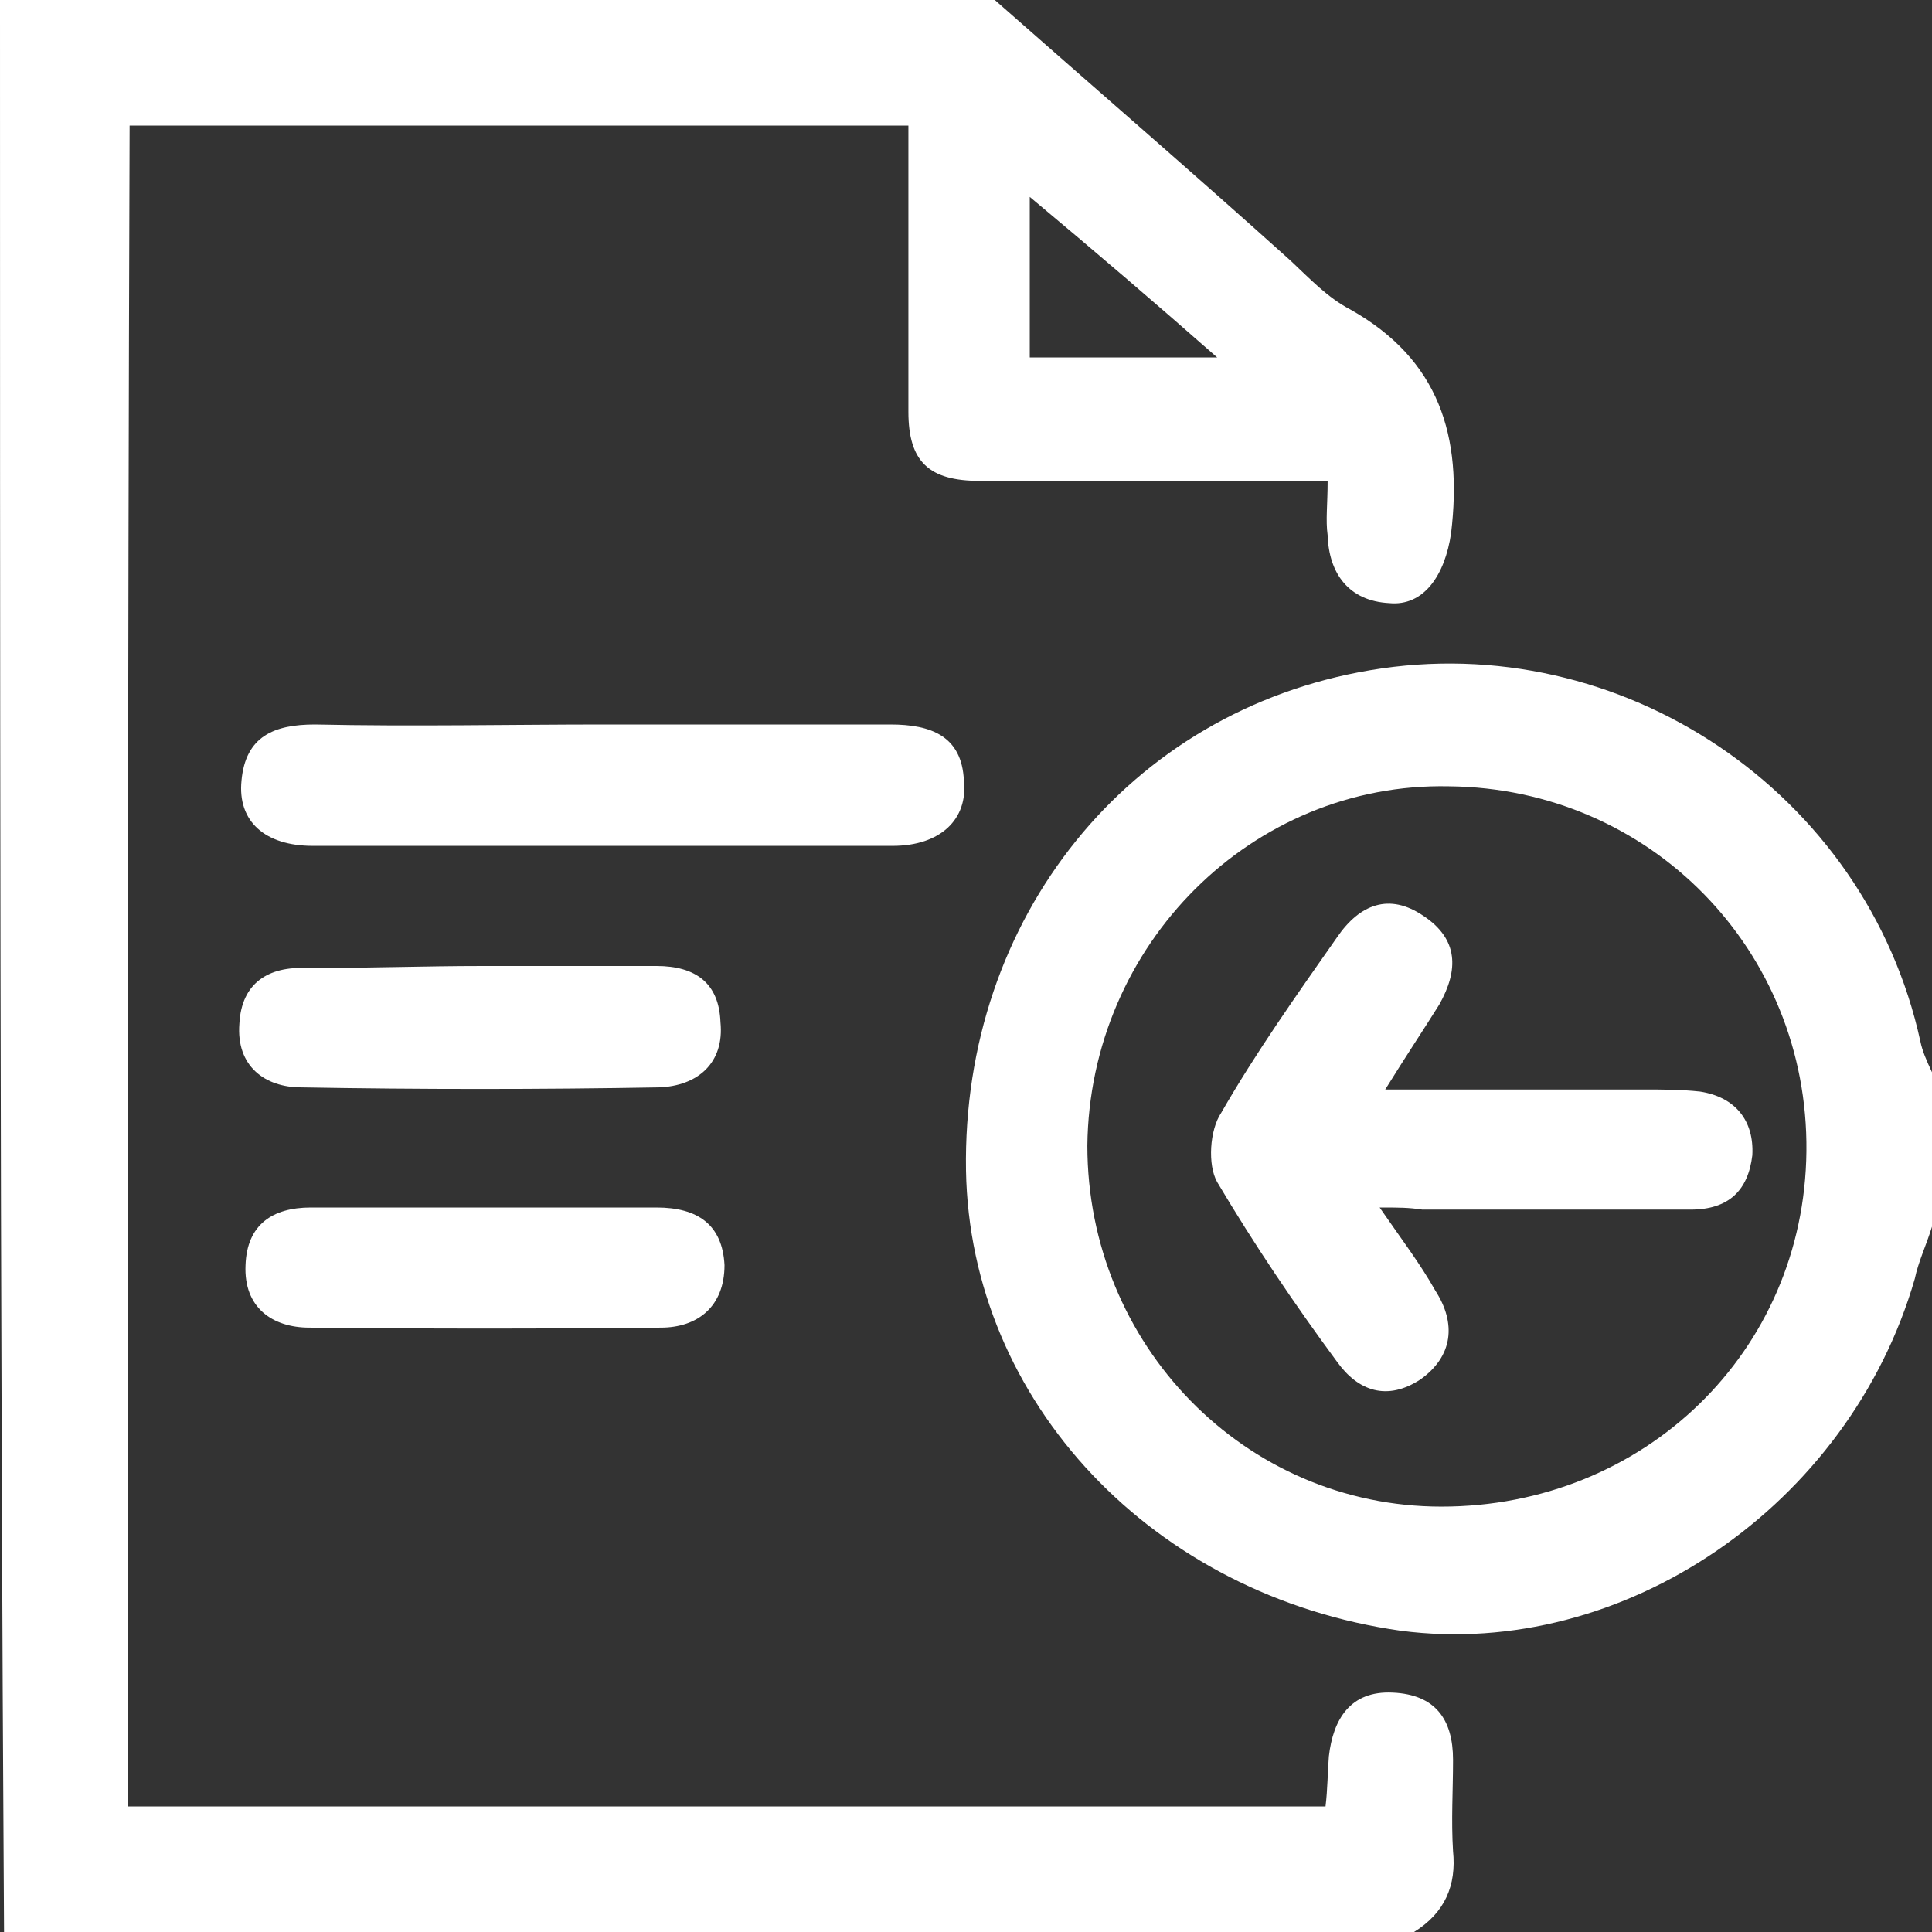 <?xml version="1.0" encoding="UTF-8"?>
<svg xmlns="http://www.w3.org/2000/svg" xmlns:xlink="http://www.w3.org/1999/xlink" width="11pt" height="11pt" viewBox="0 0 11 11" version="1.1">
<rect x="0" y="0" width="11" height="11" fill="#333333" stroke="none"/>
<g id="surface1">
<path style=" stroke:none;fill-rule:nonzero;fill:rgb(100%,100%,100%);fill-opacity:1;" d="M 5.664 0 C 6.227 0.496 6.797 0.988 7.348 1.484 C 7.457 1.586 7.559 1.695 7.688 1.762 C 8.195 2.047 8.328 2.484 8.262 3.035 C 8.227 3.277 8.105 3.453 7.91 3.434 C 7.68 3.422 7.566 3.266 7.559 3.047 C 7.547 2.961 7.559 2.871 7.559 2.738 C 7.105 2.738 6.664 2.738 6.238 2.738 C 6.016 2.738 5.797 2.738 5.578 2.738 C 5.289 2.738 5.172 2.629 5.172 2.344 C 5.172 1.902 5.172 1.465 5.172 1.023 C 5.172 0.926 5.172 0.824 5.172 0.715 C 3.684 0.715 2.211 0.715 0.738 0.715 C 0.727 3.906 0.727 7.086 0.727 10.285 C 2.992 10.285 5.258 10.285 7.547 10.285 C 7.559 10.188 7.559 10.086 7.566 10 C 7.59 9.789 7.688 9.625 7.93 9.637 C 8.172 9.648 8.273 9.789 8.273 10.02 C 8.273 10.195 8.262 10.363 8.273 10.539 C 8.293 10.734 8.227 10.891 8.051 11 C 5.379 11 2.695 11 0.023 11 C 0 7.336 0 3.676 0 0 C 1.883 0 3.773 0 5.664 0 Z M 5.863 1.121 C 5.863 1.453 5.863 1.738 5.863 2.035 C 6.203 2.035 6.535 2.035 6.93 2.035 C 6.566 1.715 6.246 1.441 5.863 1.121 Z M 5.863 1.121 "/>
<path style=" stroke:none;fill-rule:nonzero;fill:rgb(100%,100%,100%);fill-opacity:1;" d="M 11 6.984 C 10.969 7.086 10.922 7.184 10.902 7.281 C 10.527 8.578 9.238 9.449 7.977 9.285 C 6.566 9.086 5.523 7.984 5.5 6.664 C 5.477 5.227 6.426 4.047 7.801 3.816 C 9.23 3.574 10.625 4.512 10.934 5.93 C 10.945 5.984 10.969 6.039 11 6.105 C 11 6.402 11 6.699 11 6.984 Z M 6.191 6.523 C 6.191 7.656 7.086 8.578 8.207 8.578 C 9.359 8.578 10.273 7.699 10.285 6.555 C 10.297 5.41 9.395 4.488 8.25 4.477 C 7.129 4.453 6.203 5.379 6.191 6.523 Z M 6.191 6.523 "/>
<path style=" stroke:none;fill-rule:nonzero;fill:rgb(100%,100%,100%);fill-opacity:1;" d="M 3.453 4.125 C 3.992 4.125 4.543 4.125 5.07 4.125 C 5.301 4.125 5.477 4.191 5.488 4.445 C 5.512 4.664 5.355 4.816 5.082 4.816 C 3.98 4.816 2.883 4.816 1.781 4.816 C 1.508 4.816 1.352 4.676 1.375 4.445 C 1.398 4.191 1.562 4.125 1.793 4.125 C 2.355 4.137 2.902 4.125 3.453 4.125 Z M 3.453 4.125 "/>
<path style=" stroke:none;fill-rule:nonzero;fill:rgb(100%,100%,100%);fill-opacity:1;" d="M 2.75 5.5 C 3.078 5.5 3.41 5.5 3.738 5.5 C 3.961 5.5 4.094 5.598 4.102 5.82 C 4.125 6.051 3.973 6.184 3.75 6.191 C 3.078 6.203 2.387 6.203 1.715 6.191 C 1.508 6.191 1.344 6.07 1.363 5.828 C 1.375 5.598 1.527 5.5 1.75 5.512 C 2.09 5.512 2.422 5.5 2.75 5.5 Z M 2.75 5.5 "/>
<path style=" stroke:none;fill-rule:nonzero;fill:rgb(100%,100%,100%);fill-opacity:1;" d="M 2.75 6.875 C 3.078 6.875 3.41 6.875 3.738 6.875 C 3.973 6.875 4.113 6.973 4.125 7.203 C 4.125 7.438 3.973 7.559 3.762 7.559 C 3.09 7.566 2.43 7.566 1.762 7.559 C 1.551 7.559 1.387 7.445 1.398 7.203 C 1.406 6.973 1.551 6.875 1.77 6.875 C 2.09 6.875 2.422 6.875 2.75 6.875 Z M 2.75 6.875 "/>
<path style=" stroke:none;fill-rule:nonzero;fill:rgb(100%,100%,100%);fill-opacity:1;" d="M 7.855 6.875 C 7.984 7.062 8.086 7.195 8.172 7.348 C 8.293 7.535 8.273 7.723 8.086 7.855 C 7.898 7.977 7.734 7.922 7.613 7.754 C 7.371 7.426 7.141 7.086 6.93 6.73 C 6.875 6.633 6.887 6.434 6.953 6.336 C 7.148 5.996 7.383 5.664 7.613 5.336 C 7.742 5.148 7.91 5.082 8.105 5.215 C 8.305 5.348 8.305 5.523 8.195 5.719 C 8.105 5.863 8.008 6.008 7.887 6.203 C 8.414 6.203 8.887 6.203 9.352 6.203 C 9.461 6.203 9.57 6.203 9.68 6.215 C 9.879 6.246 9.988 6.379 9.977 6.578 C 9.953 6.777 9.844 6.887 9.625 6.887 C 9.109 6.887 8.602 6.887 8.098 6.887 C 8.02 6.875 7.965 6.875 7.855 6.875 Z M 7.855 6.875 "/>
</g>
</svg>

